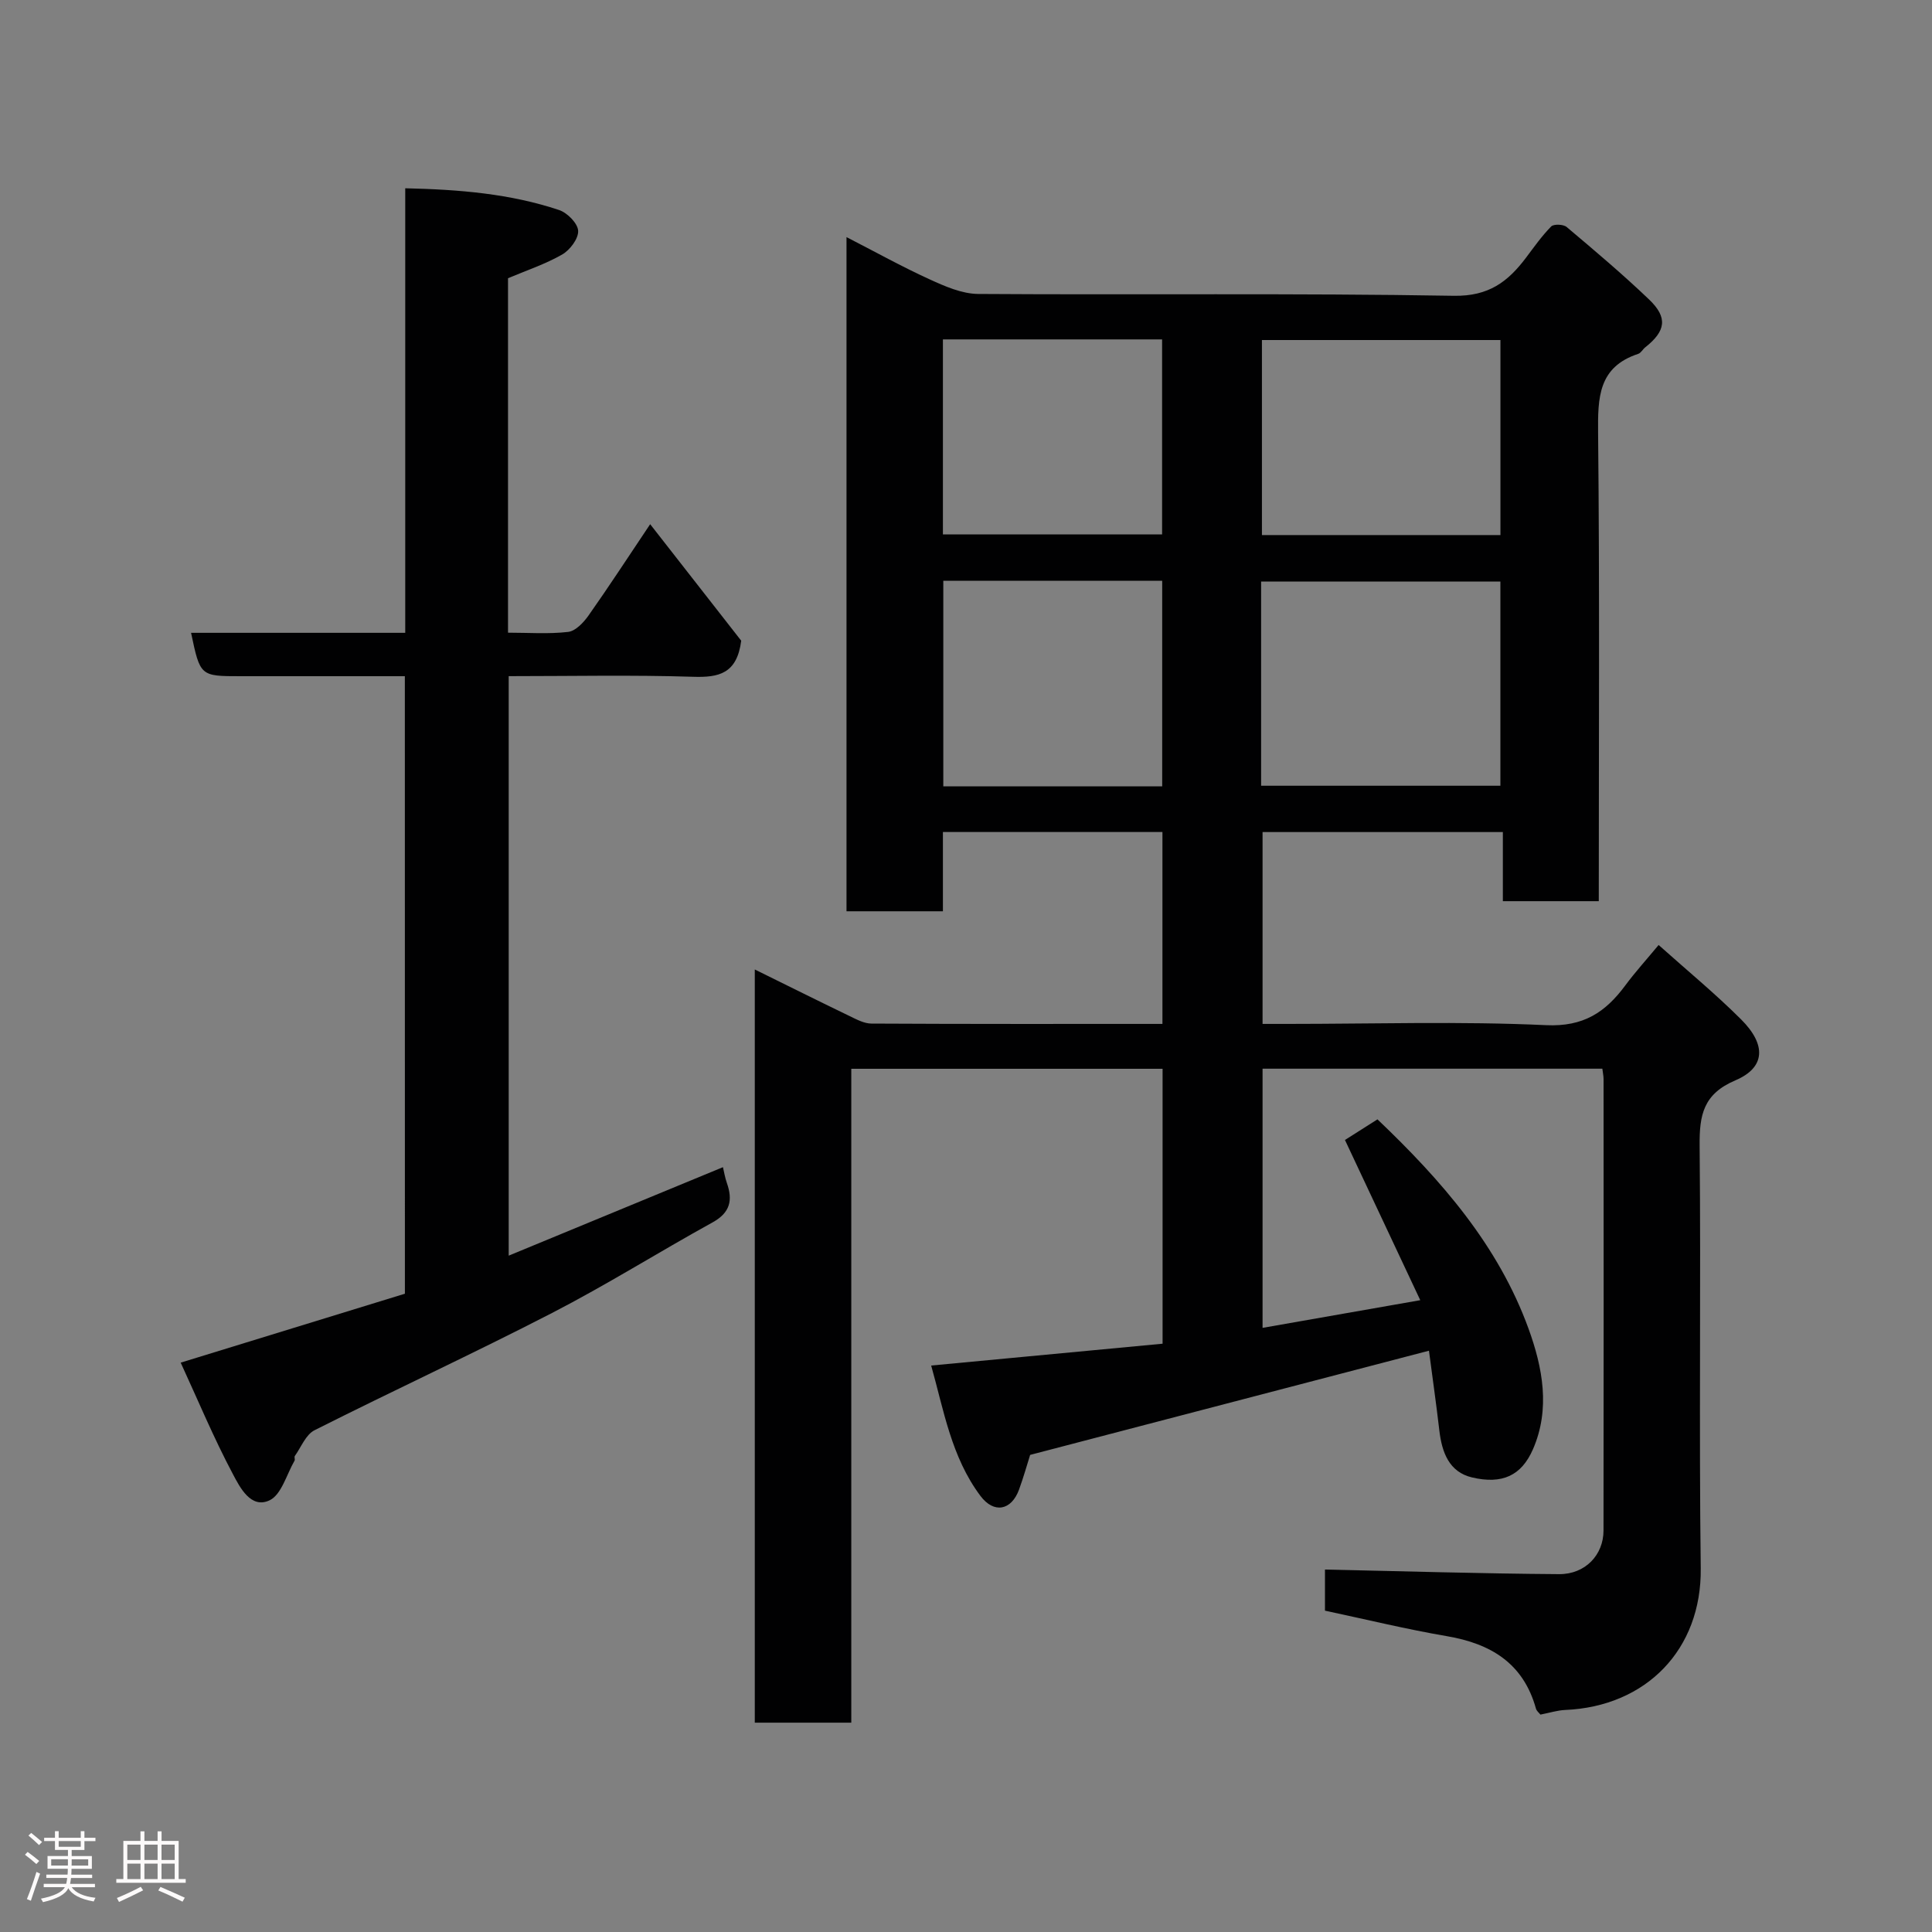 <svg enable-background="new 0 0 400 400" viewBox="0 0 400 400" xmlns="http://www.w3.org/2000/svg"><rect x="0" y="0" width="400" height="400" fill="#808080" stroke="none"/><path d="m5.17 384 .55-.58c.85.61 1.65 1.24 2.4 1.87l-.59.64c-.83-.73-1.62-1.38-2.36-1.93m1.22 9.53-.82-.34c.71-1.76 1.37-3.64 1.98-5.63.24.13.5.25.76.36-.6 1.67-1.24 3.54-1.92 5.61m-.5-13.5.57-.54c.56.44 1.31 1.06 2.26 1.87l-.64.64c-.68-.66-1.41-1.32-2.19-1.97m3.25.46h2.24v-1.36h.77v1.36h4.57v-1.36h.76v1.36h2.28v.69h-2.28v1.84h-2.64v1.26h4.18v2.64h-4.21c0 .45-.02.86-.05 1.21h4.32v.69h-4.38c-.04.34-.1.75-.19 1.22h5.15v.69h-4.82c.87 1.19 2.51 1.92 4.93 2.19-.17.31-.3.57-.37.76-2.77-.49-4.52-1.41-5.26-2.76-.56 1.26-2.3 2.23-5.24 2.9-.12-.24-.26-.48-.43-.72 2.73-.55 4.38-1.34 4.96-2.38h-4.38v-.69h4.65c.1-.38.17-.79.21-1.22h-4.32v-.69h4.4c.03-.34.05-.75.05-1.21h-4.2v-2.64h4.23v-1.26h-2.69v-1.84h-2.24zm1.46 4.46v1.29h3.45c.01-.4.02-.57.01-.53v-.32-.45h-3.46zm1.55-2.59h4.57v-1.19h-4.57zm6.11 2.59h-3.42v.77c-.02.19-.01.37-.02.53h3.44z" fill="#fcfafa"/><path d="m32.63 379.16h.82v1.98h3.54v7.89h1.46v.78h-14.37v-.78h1.46v-7.89h3.54v-1.98h.82v1.98h2.73zm-3.49 11.48.5.73c-1.61.82-3.28 1.63-5 2.41-.13-.27-.28-.55-.44-.82 1.75-.72 3.4-1.49 4.94-2.32m-2.78-5.55h2.73v-3.18h-2.73zm0 3.95h2.73v-3.2h-2.73zm3.54-3.95h2.73v-3.18h-2.73zm0 3.95h2.73v-3.2h-2.73zm7.89 4.68c-1.84-.92-3.51-1.7-5.02-2.32l.45-.73c1.89.8 3.57 1.55 5.04 2.23zm-1.62-11.81h-2.73v3.18h2.73zm-2.73 7.13h2.73v-3.2h-2.73z" fill="#fcfafa"/><g fill="#010102"><path d="m213.28 301.22c-.61 1.92-1.35 4.58-2.29 7.16-1.6 4.39-5.23 5.04-8.01 1.32-6.03-8.06-7.59-17.77-10.19-26.98 16.24-1.53 31.94-3.01 47.91-4.52 0-19.15 0-37.89 0-56.92-21.36 0-42.63 0-64.45 0v135.38c-6.93 0-13.32 0-19.98 0 0-51.83 0-103.56 0-155.94 6.76 3.33 13.15 6.52 19.58 9.62 1.45.7 3.03 1.57 4.56 1.58 19.98.11 39.95.07 60.26.07 0-13.35 0-26.4 0-39.73-15.03 0-29.96 0-45.45 0v16.41c-6.93 0-13.32 0-19.96 0 0-46.41 0-92.67 0-139.58 5.88 3.02 11.44 6.11 17.2 8.74 3.17 1.45 6.69 3 10.06 3.03 32.83.22 65.67-.18 98.49.38 7.22.12 11.18-2.91 14.93-7.88 1.67-2.22 3.28-4.51 5.22-6.48.53-.53 2.52-.45 3.19.11 5.8 4.89 11.6 9.78 17.08 15.02 3.91 3.74 3.46 6.53-.8 9.9-.52.41-.88 1.16-1.45 1.35-8.29 2.73-8.38 9.07-8.31 16.42.33 32.16.14 64.33.14 96.9-6.53 0-12.91 0-19.86 0 0-4.58 0-9.32 0-14.31-16.81 0-33.08 0-49.75 0v39.72h5.21c17.83 0 35.69-.57 53.49.26 7.75.36 12.27-2.67 16.38-8.2 2.05-2.77 4.38-5.34 6.92-8.4 5.93 5.3 11.76 10.1 17.08 15.41 5.26 5.25 5.04 9.96-1.18 12.61-6.67 2.83-7.47 7.21-7.41 13.52.28 29.16-.14 58.33.23 87.5.21 16.84-11.31 28.63-28.07 29.34-1.6.07-3.18.58-5.12.96-.25-.33-.79-.74-.93-1.25-2.61-9.38-9.34-13.44-18.45-14.99-8.35-1.43-16.59-3.44-25.23-5.28 0-2.77 0-5.86 0-8.51 16.19.34 32.33.84 48.48.95 5.42.03 9.18-3.98 9.19-9.02.05-31.17.02-62.33.01-93.5 0-.63-.15-1.26-.25-2.13-23.44 0-46.71 0-70.35 0v53.66c10.57-1.86 21.12-3.71 32.65-5.73-5.5-11.7-10.47-22.28-15.59-33.17 2.02-1.28 4.32-2.74 6.73-4.27 13.27 12.65 25.02 26.11 31.28 43.35 2.92 8.04 4.55 16.61.91 24.96-2.39 5.47-6.37 7.29-12.6 5.83-4.78-1.12-6.25-5.22-6.78-9.72-.66-5.67-1.47-11.32-2.15-16.52-27.58 7.2-54.94 14.35-82.57 21.57zm47.82-138.54h49.54c0-14.36 0-28.4 0-42.28-16.74 0-33.11 0-49.54 0zm49.55-51.9c0-13.77 0-27.15 0-40.38-16.73 0-33.1 0-49.38 0v40.38zm-70.03 52.03c0-14.53 0-28.57 0-42.56-15.3 0-30.22 0-45.32 0v42.56zm-45.4-52.16h45.38c0-13.73 0-27.1 0-40.38-15.32 0-30.24 0-45.38 0z"/><path d="m83.82 140c-11.68 0-22.83 0-33.97 0-8.4 0-8.4 0-10.29-8.98h44.34c0-30.73 0-61.11 0-92.04 11.19.25 21.73 1.12 31.87 4.51 1.69.57 3.85 2.75 3.93 4.29.09 1.62-1.7 3.99-3.3 4.91-3.49 2-7.38 3.29-11.22 4.91v73.39c4.26 0 8.4.31 12.45-.16 1.53-.18 3.18-1.93 4.2-3.37 4.22-5.98 8.22-12.13 12.78-18.93 6.67 8.53 13.05 16.7 18.85 24.12-.88 6.86-4.66 7.64-9.95 7.47-12.62-.4-25.26-.13-38.19-.13v119.98c14.83-6.13 29.48-12.18 44.36-18.32.23.97.42 2.16.81 3.27 1.25 3.55.71 6.13-2.94 8.15-11.15 6.15-21.95 12.94-33.26 18.77-16.25 8.38-32.86 16.05-49.18 24.28-1.8.91-2.76 3.49-4.07 5.33-.16.22.09.72-.06.97-1.65 2.85-2.71 7.05-5.18 8.21-3.86 1.81-6.13-2.69-7.57-5.41-4.01-7.55-7.31-15.48-10.82-23.1 16.05-4.93 31.25-9.6 46.42-14.27-.01-42.69-.01-84.96-.01-127.85z"/></g></svg>